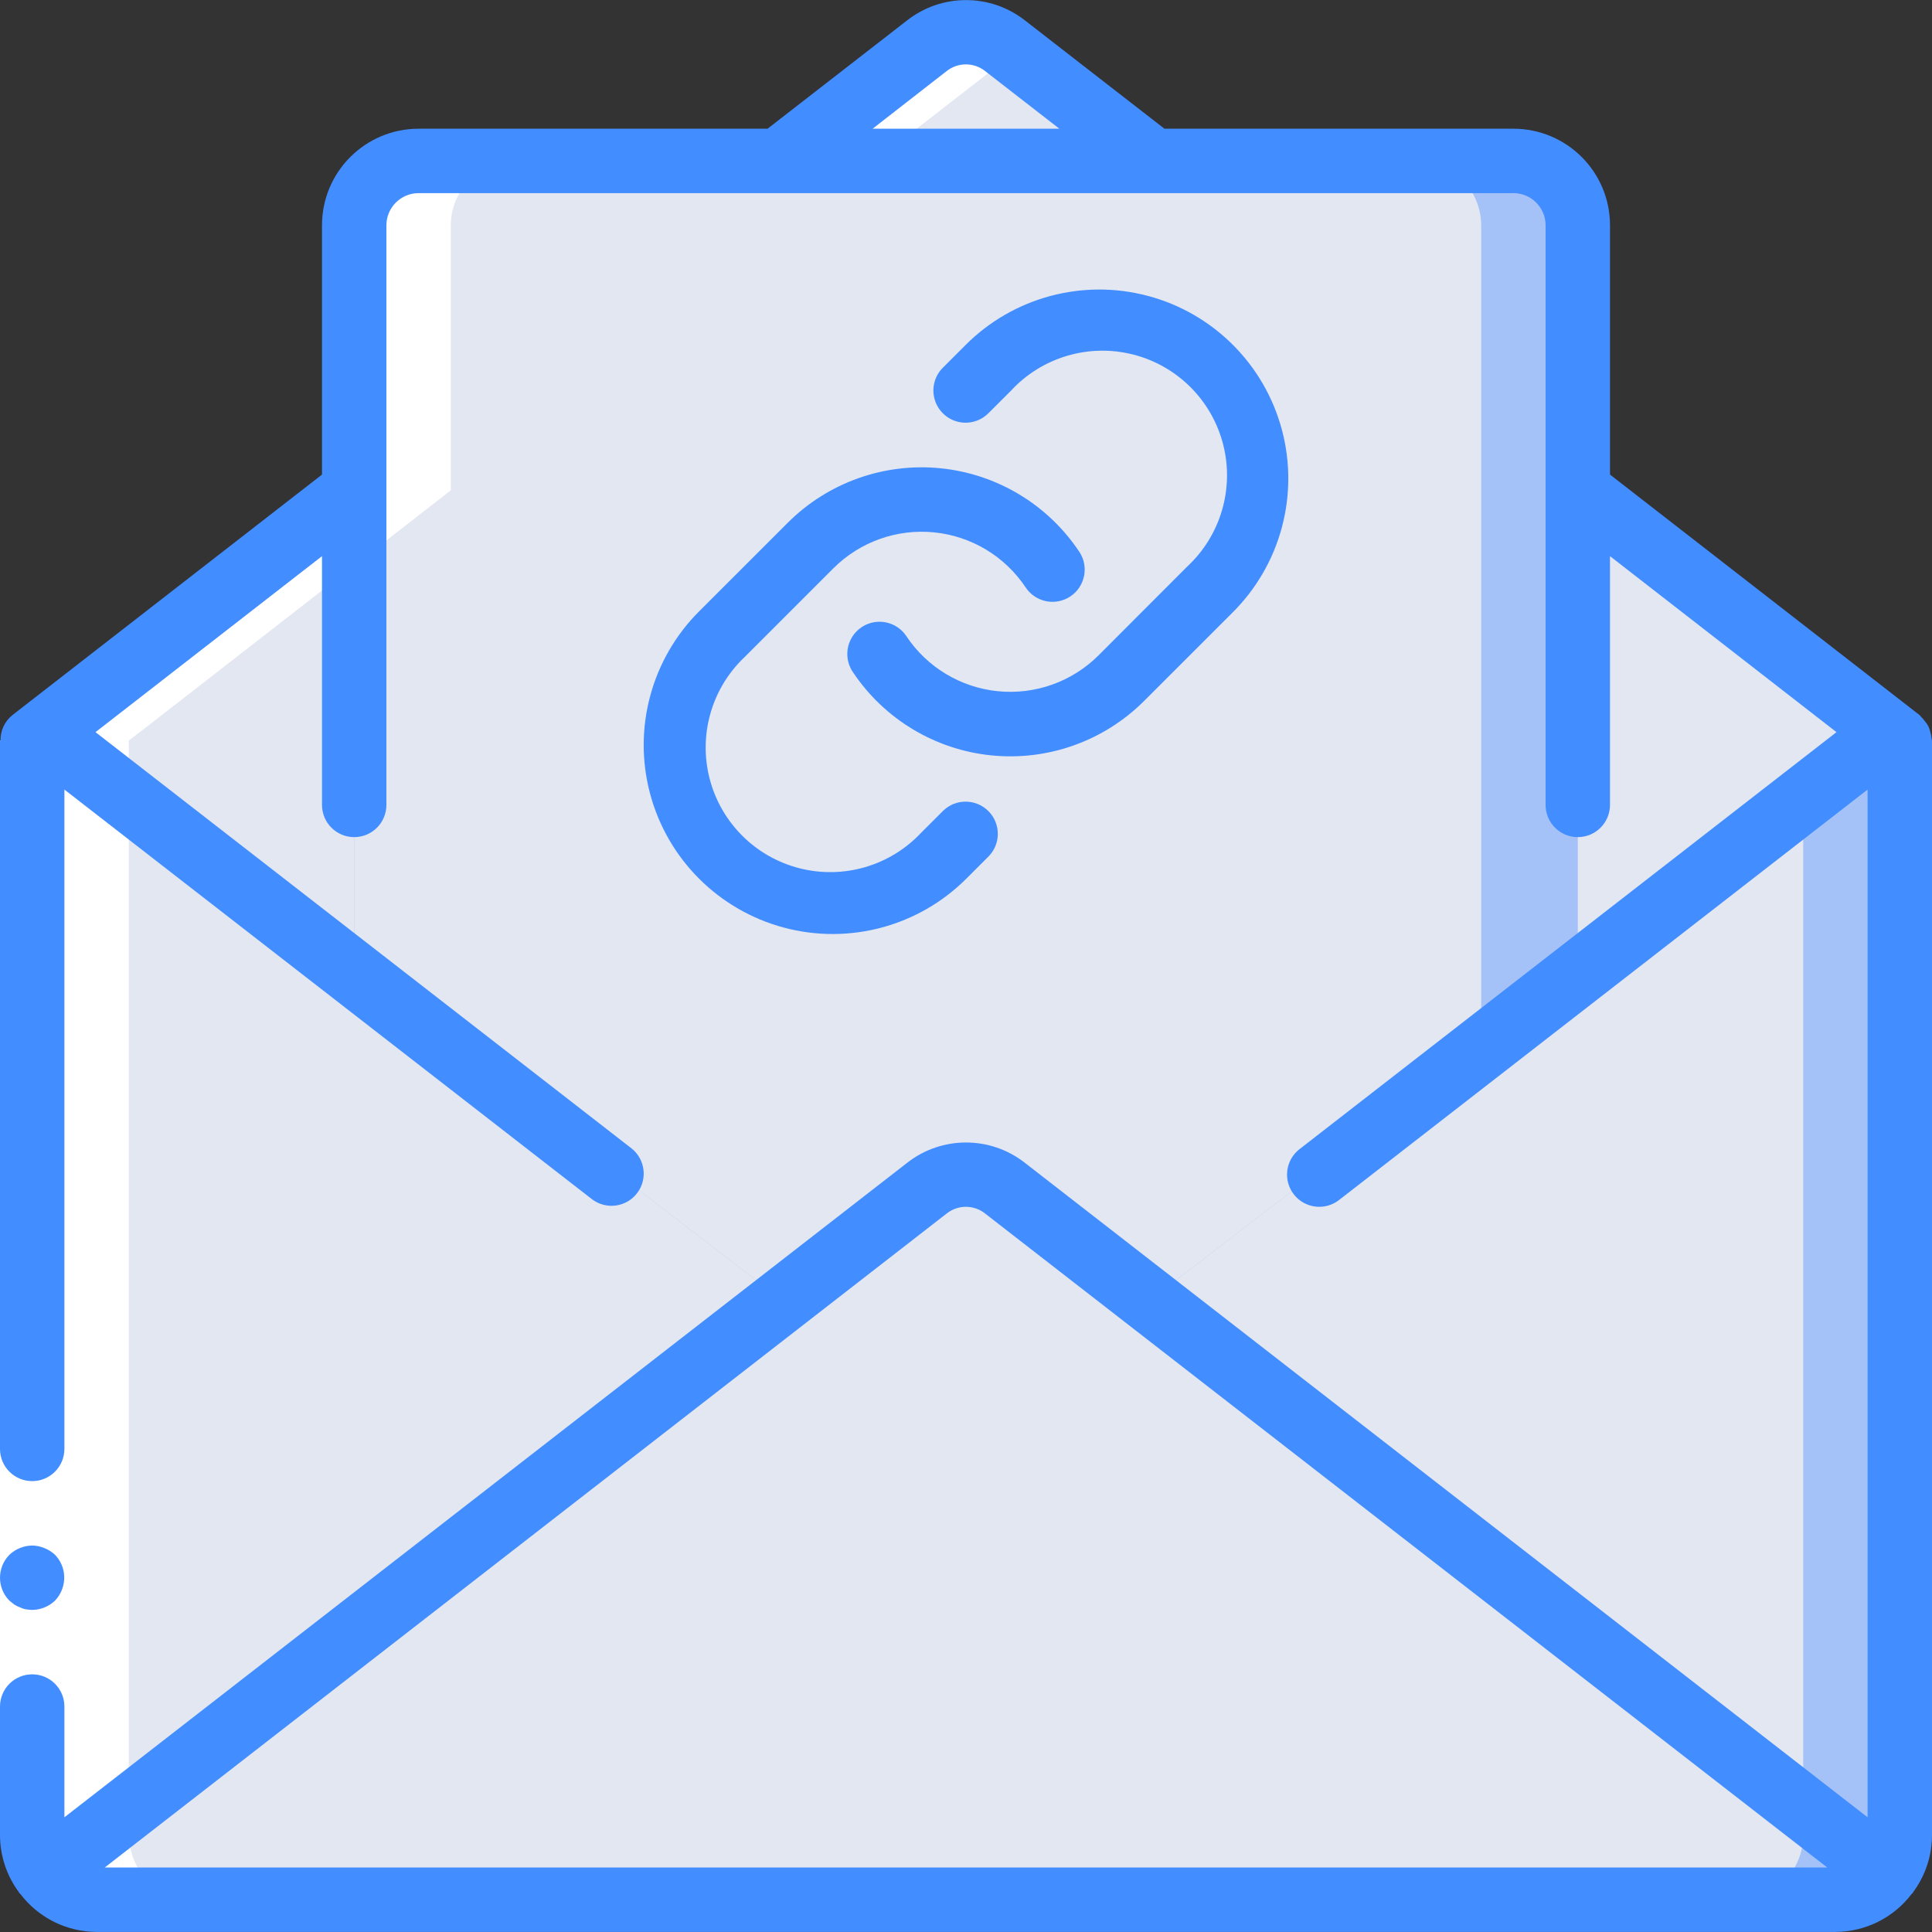 <?xml version="1.0" encoding="iso-8859-1"?>
<!-- Generator: Adobe Illustrator 19.0.0, SVG Export Plug-In . SVG Version: 6.00 Build 0)  -->
<svg version="1.1" id="Capa_1" xmlns="http://www.w3.org/2000/svg" xmlns:xlink="http://www.w3.org/1999/xlink" x="0px" y="0px"
	 viewBox="0 0 512 512" style="enable-background:new 0 0 512 512;" xml:space="preserve">
<rect x="0" y="0" width="512" height="512" fill="#333333" stroke="none"/>
<g>
	<g transform="translate(1 1)">
		<path style="fill:#A4C2F7;" d="M502.467,195.247V485.38c-0.028,9.414-7.653,17.039-17.067,17.067H24.6
			c-9.414-0.028-17.039-7.653-17.067-17.067V195.247l3.584-2.731l2.133,2.731H496.75l2.133-2.731L502.467,195.247z"/>
		<g>
			<path style="fill:#E3E7F2;" d="M476.867,195.247V485.38c-0.028,9.414-7.653,17.039-17.067,17.067H24.6
				c-0.57,0.016-1.141-0.012-1.707-0.085c-0.404-0.009-0.805-0.066-1.195-0.171c-4.348-0.761-8.233-3.177-10.837-6.741
				c-2.181-2.902-3.35-6.439-3.328-10.069V195.247H471.15l2.133-2.731L476.867,195.247z"/>
			<path style="fill:#E3E7F2;" d="M498.883,192.516l-2.133,2.731l-233.216,179.2h-17.067l-233.216-179.2l-2.133-2.731l81.749-63.573
				l112.469-87.296l39.339-30.549c6.054-4.779,14.596-4.779,20.651,0l39.339,30.549l112.469,87.296L498.883,192.516z"/>
		</g>
		<path style="fill:#A4C2F7;" d="M417.134,58.713v197.717l-25.6,19.712l-128,98.304h-17.067l-153.6-118.016V58.713
			c0.028-9.414,7.653-17.039,17.067-17.067h290.133C409.481,41.675,417.106,49.299,417.134,58.713z"/>
		<path style="fill:#E3E7F2;" d="M391.534,58.713v217.429l-128,98.304h-17.067l-153.6-118.016V58.713
			c0.028-9.414,7.653-17.039,17.067-17.067h264.533C383.881,41.675,391.506,49.299,391.534,58.713z"/>
		<path style="fill:#A4C2F7;" d="M499.139,495.449c-3.185,4.409-8.299,7.014-13.739,6.997l-25.6,0
			c9.414-0.028,17.039-7.653,17.067-17.067v-7.253L499.139,495.449z"/>
		<path style="fill:#E3E7F2;" d="M476.867,478.127v7.253c-0.028,9.414-7.653,17.039-17.067,17.067H24.6
			c-0.57,0.016-1.141-0.012-1.707-0.085c-0.404-0.009-0.805-0.066-1.195-0.171c-4.348-0.761-8.233-3.177-10.837-6.741
			L206.36,343.641l38.315-29.781c6.054-4.779,14.596-4.779,20.651,0l38.315,29.781L476.867,478.127z"/>
		<g>
			<path style="fill:#FFFFFF;" d="M47.299,502.191c-0.073-0.024-0.147-0.044-0.222-0.06c-0.605-0.135-1.203-0.3-1.792-0.495
				c-0.469-0.145-0.964-0.256-1.417-0.444c-0.452-0.188-1.041-0.512-1.553-0.777c-0.512-0.265-0.93-0.461-1.357-0.742
				c-0.484-0.329-0.948-0.685-1.391-1.067c-0.384-0.316-0.785-0.597-1.135-0.939c-0.464-0.461-0.897-0.951-1.297-1.468
				c-0.222-0.256-0.478-0.478-0.674-0.751c0-0.051,0-0.111-0.085-0.154c-0.895-1.257-1.616-2.629-2.142-4.079
				c-0.128-0.358-0.23-0.717-0.341-1.084c-0.479-1.54-0.735-3.141-0.759-4.753V195.247l3.584-2.731l81.749-63.573V58.713
				c0.028-9.414,7.653-17.039,17.067-17.067h-25.6c-9.414,0.028-17.039,7.653-17.067,17.067v70.229l-81.749,63.573l-3.584,2.731
				V485.38c0.024,1.613,0.28,3.213,0.759,4.753c0.111,0.367,0.213,0.725,0.341,1.084c0.526,1.45,1.247,2.822,2.142,4.079
				c0.043,0.043,0.051,0.102,0.085,0.154c0.196,0.273,0.452,0.495,0.674,0.751c0.4,0.517,0.834,1.007,1.297,1.468
				c0.35,0.341,0.751,0.623,1.135,0.939c0.443,0.382,0.907,0.738,1.391,1.067c0.427,0.282,0.853,0.495,1.357,0.742
				c0.503,0.247,1.007,0.555,1.553,0.777c0.546,0.222,0.947,0.299,1.417,0.444c0.589,0.195,1.187,0.36,1.792,0.495
				c0.075,0.016,0.149,0.036,0.222,0.06c0.39,0.105,0.791,0.162,1.195,0.171c0.566,0.073,1.136,0.102,1.707,0.085h25.6
				c-0.57,0.016-1.141-0.012-1.707-0.085C48.09,502.352,47.689,502.295,47.299,502.191z"/>
			<path style="fill:#FFFFFF;" d="M267.8,13.017l-2.475-1.92c-6.054-4.779-14.596-4.779-20.651,0l-39.339,30.549h25.6L267.8,13.017z
				"/>
		</g>
	</g>
	<g>
		<polygon style="fill:#FFFFFF;" points="0,486.38 0,375.447 0,196.247 17.067,196.247 17.067,375.447 17.067,486.38 		"/>
		<g>
			<path style="fill:#428DFF;" d="M5.291,425.964c0.484,0.247,1.001,0.419,1.536,0.512c0.564,0.095,1.135,0.152,1.707,0.171
				c2.259-0.033,4.422-0.917,6.059-2.475c0.771-0.816,1.38-1.772,1.792-2.816c1.287-3.183,0.586-6.825-1.792-9.301
				c-0.816-0.771-1.772-1.38-2.816-1.792c-1.026-0.437-2.128-0.669-3.243-0.683c-2.259,0.033-4.422,0.917-6.059,2.475
				c-3.3,3.365-3.3,8.752,0,12.117l1.28,1.024C4.231,425.519,4.747,425.777,5.291,425.964z"/>
			<path style="fill:#428DFF;" d="M511.548,194.002c-0.186-1.037-0.659-2.001-1.365-2.782c-0.331-0.474-0.708-0.915-1.126-1.314
				c-0.145-0.119-0.205-0.29-0.35-0.401l-82.039-63.735V59.713c0-14.138-11.462-25.6-25.6-25.6h-92.476L271.565,5.364
				c-9.15-7.125-21.971-7.125-31.121,0L203.41,34.113h-92.476c-14.138,0-25.6,11.462-25.6,25.6v66.057L3.294,189.505
				c-2.045,1.632-3.213,4.125-3.157,6.741H0V383.98c0,4.713,3.821,8.533,8.533,8.533s8.533-3.82,8.533-8.533V209.243
				l139.836,108.578c3.726,2.823,9.03,2.123,11.896-1.57c2.866-3.693,2.227-9.005-1.434-11.913L25.31,194.028l60.023-46.643v65.929
				c0,4.713,3.821,8.533,8.533,8.533c4.713,0,8.533-3.821,8.533-8.533v-153.6c0-4.713,3.821-8.533,8.533-8.533h290.133
				c4.713,0,8.533,3.821,8.533,8.533v153.6c0,4.713,3.82,8.533,8.533,8.533s8.533-3.821,8.533-8.533v-65.929l60.023,46.643
				L344.389,304.535c-3.726,2.889-4.404,8.251-1.515,11.977c2.889,3.726,8.251,4.404,11.977,1.515l140.083-108.783v272.358
				L271.565,308.127c-9.146-7.137-21.975-7.137-31.121,0L17.067,481.601v-29.355c0-4.713-3.821-8.533-8.533-8.533
				S0,447.534,0,452.247v34.133c0.014,5.426,1.766,10.705,5.001,15.061c0.051,0.077,0.06,0.162,0.119,0.239
				c0.06,0.077,0.196,0.145,0.273,0.239c4.802,6.317,12.272,10.036,20.207,10.061h460.8c7.956-0.023,15.444-3.764,20.241-10.112
				c0.068-0.077,0.171-0.102,0.239-0.188c0.068-0.085,0.068-0.162,0.119-0.239c3.234-4.357,4.987-9.635,5.001-15.061V196.247
				c0-0.179-0.094-0.333-0.102-0.512C511.845,195.146,511.728,194.565,511.548,194.002z M250.88,18.83
				c2.985-2.355,7.195-2.355,10.18,0l19.686,15.283h-49.493L250.88,18.83z M250.88,321.593c2.98-2.368,7.2-2.368,10.18,0
				L484.25,494.913H27.751L250.88,321.593z"/>
			<path style="fill:#428DFF;" d="M291.098,173.702c-7.022,6.991-16.807,10.468-26.665,9.476
				c-9.859-0.992-18.755-6.347-24.244-14.596c-1.687-2.54-4.602-3.986-7.645-3.794c-3.043,0.192-5.753,1.992-7.108,4.723
				c-1.356,2.731-1.151,5.978,0.536,8.518c8.314,12.52,21.805,20.651,36.758,22.155c14.953,1.504,29.793-3.777,40.434-14.39
				l23.501-23.492c12.698-12.643,17.673-31.106,13.048-48.417c-4.625-17.311-18.146-30.832-35.458-35.458
				c-17.311-4.625-35.774,0.351-48.417,13.048l-5.871,5.871c-2.218,2.143-3.108,5.315-2.327,8.299
				c0.781,2.984,3.111,5.313,6.094,6.094c2.983,0.781,6.156-0.109,8.299-2.327l5.879-5.871c8.213-8.886,20.629-12.567,32.358-9.593
				c11.729,2.973,20.892,12.124,23.88,23.849s-0.677,24.146-9.552,32.37L291.098,173.702z"/>
			<path style="fill:#428DFF;" d="M208.837,138.459l-23.501,23.492c-12.698,12.643-17.673,31.106-13.048,48.417
				s18.146,30.832,35.458,35.458s35.774-0.351,48.417-13.048l5.871-5.871c3.234-3.348,3.188-8.671-0.104-11.962
				c-3.292-3.292-8.614-3.338-11.962-0.104l-5.879,5.871c-8.243,8.773-20.607,12.364-32.267,9.372s-20.767-12.093-23.768-23.75
				c-3-11.658,0.582-24.025,9.349-32.274l23.501-23.501c7.022-6.991,16.807-10.468,26.665-9.476
				c9.859,0.991,18.755,6.347,24.244,14.596c2.609,3.926,7.906,4.994,11.831,2.385c3.926-2.609,4.994-7.906,2.385-11.831
				c-8.322-12.509-21.811-20.632-36.76-22.136c-14.949-1.504-29.786,3.769-40.432,14.37V138.459z"/>
		</g>
	</g>
</g>
<g>
</g>
<g>
</g>
<g>
</g>
<g>
</g>
<g>
</g>
<g>
</g>
<g>
</g>
<g>
</g>
<g>
</g>
<g>
</g>
<g>
</g>
<g>
</g>
<g>
</g>
<g>
</g>
<g>
</g>
</svg>
